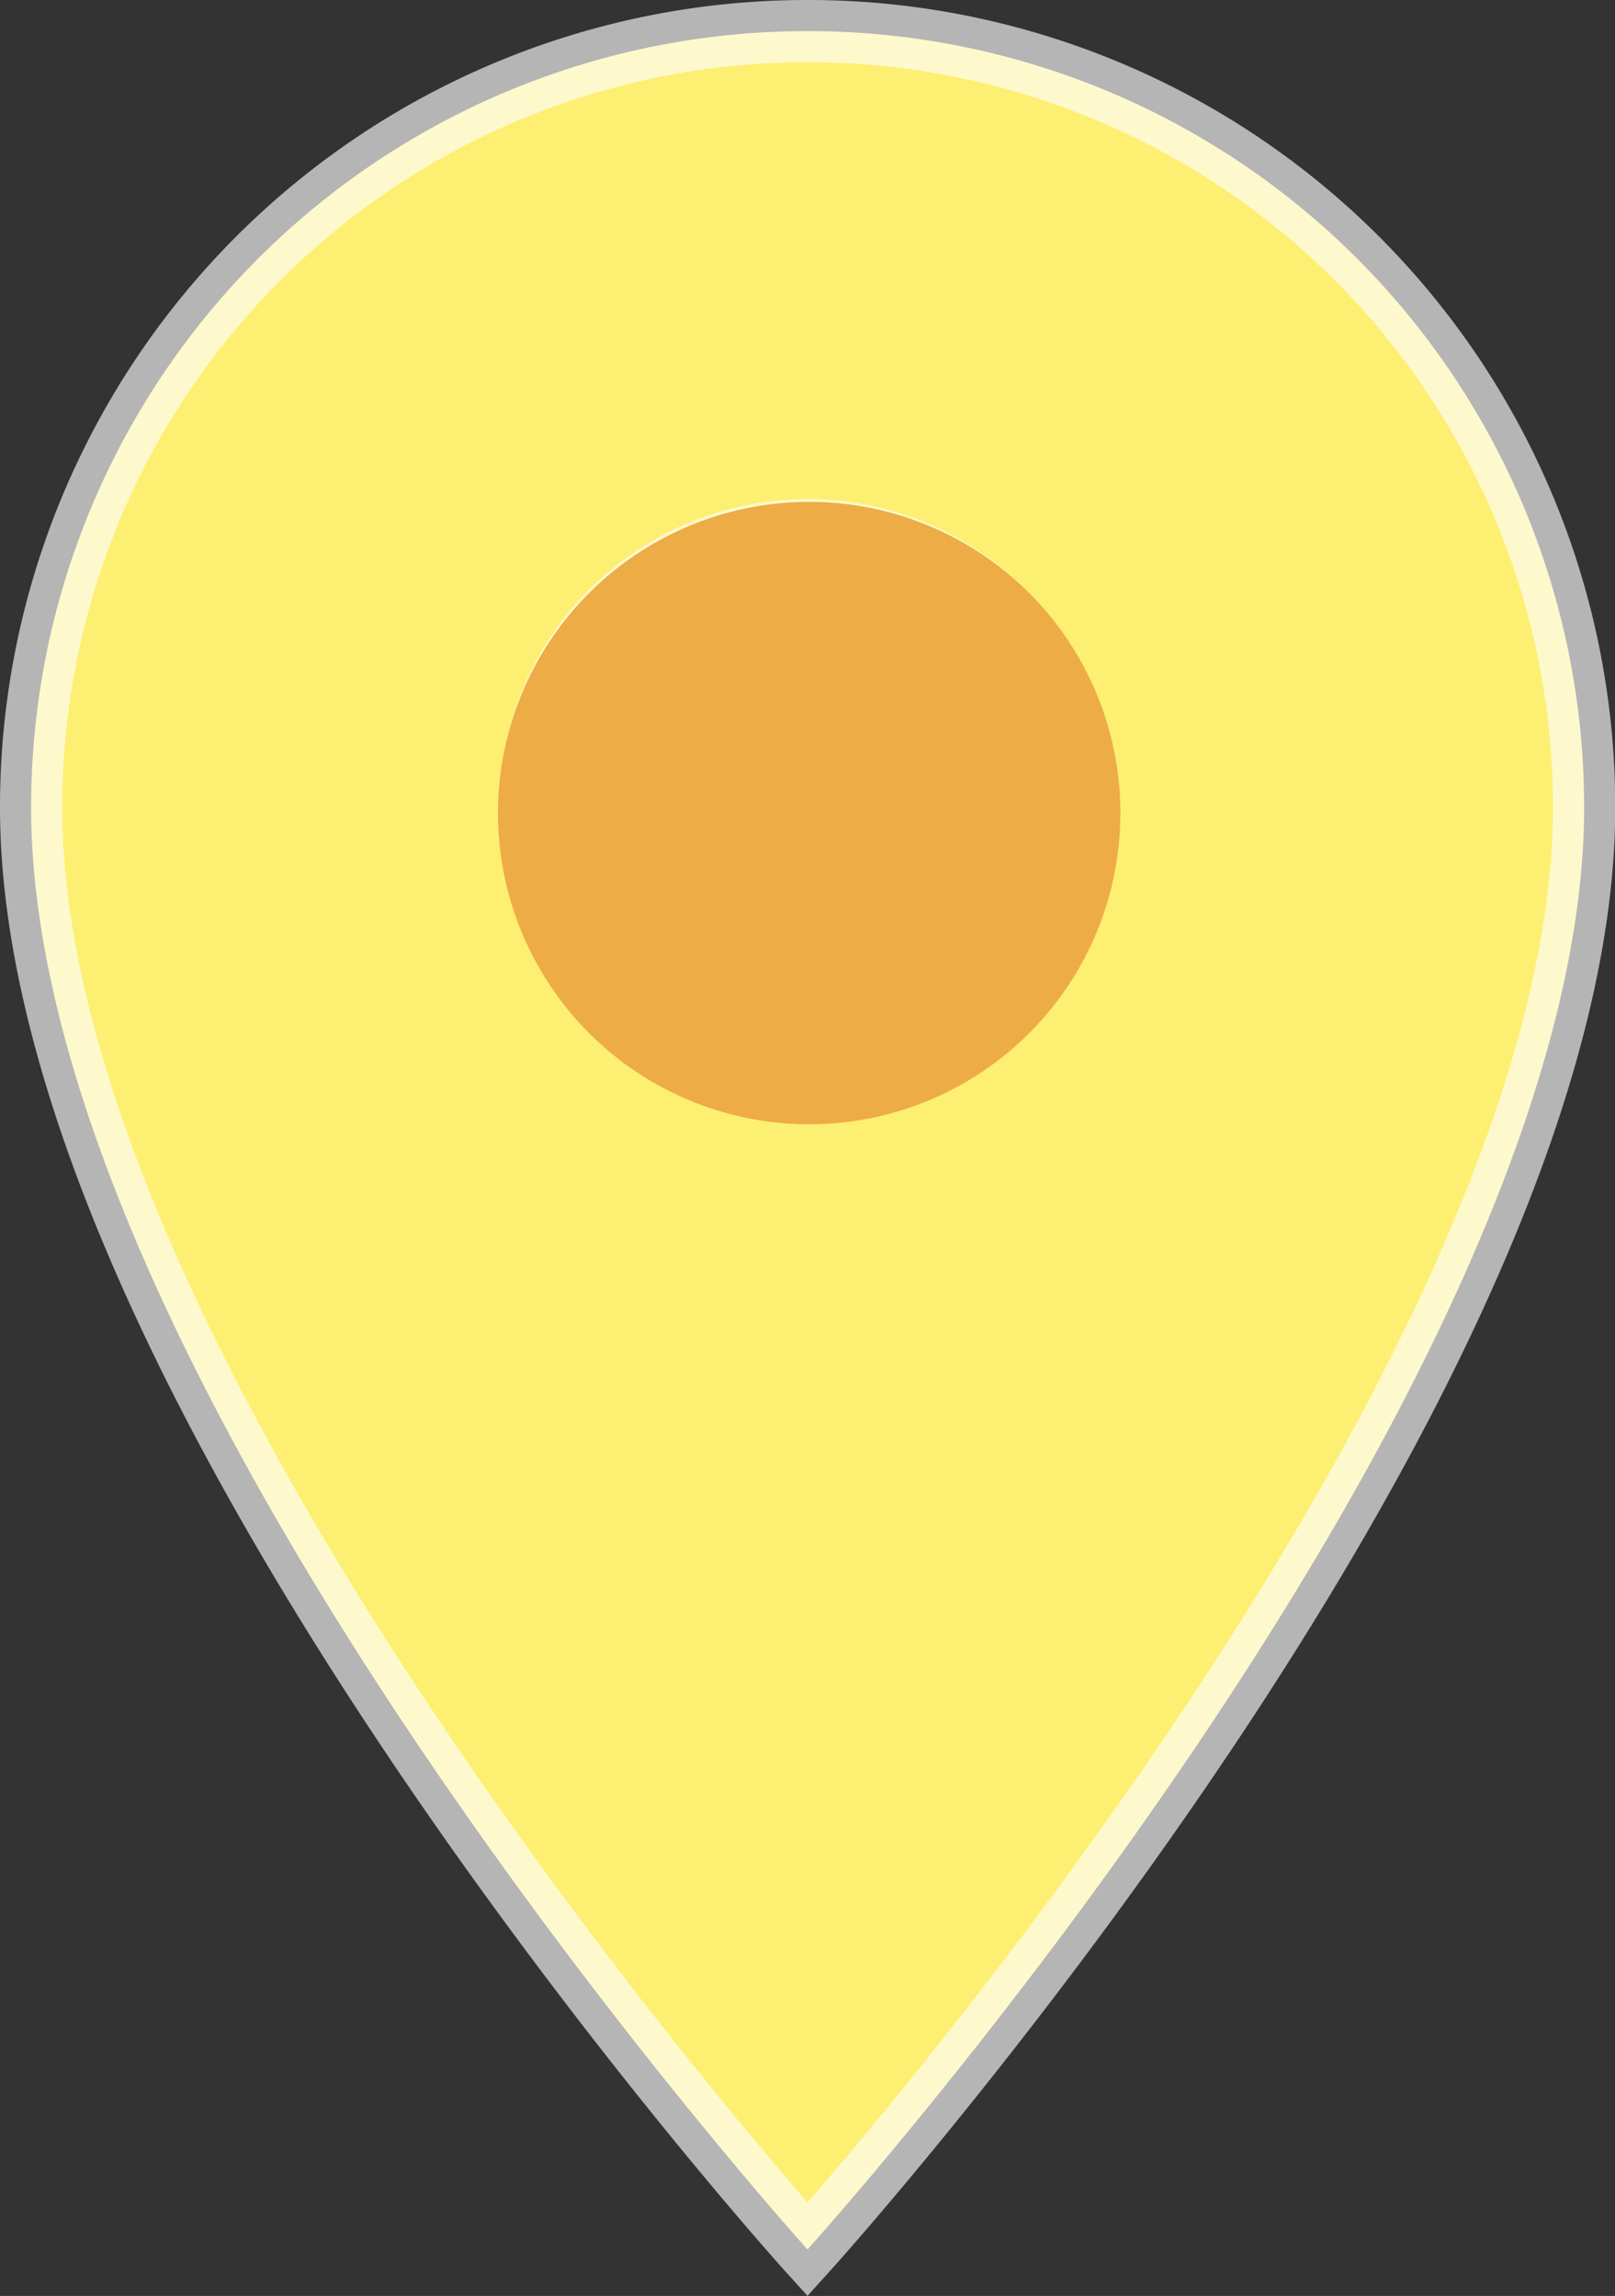<svg xmlns="http://www.w3.org/2000/svg" width="25.946" height="36.884" viewBox="0 0 25.946 36.884">
  <rect x="0" y="0" width="25.946" height="36.884" fill="#333333" stroke="none"/>
  <g id="pin-yellow-active" transform="translate(-914 -4830.938)">
    <path id="パス_134" data-name="パス 134" d="M16.223,1.5A12.464,12.464,0,0,0,3.75,13.973c0,9.354,12.473,23.164,12.473,23.164S28.7,23.327,28.7,13.973A12.464,12.464,0,0,0,16.223,1.5Zm0,16.928a4.455,4.455,0,1,1,4.455-4.455A4.456,4.456,0,0,1,16.223,18.428Z" transform="translate(910.75 4829.938)" fill="#fdef72" stroke="rgba(255,255,255,0.64)" stroke-width="1"/>
    <circle id="楕円形_43" data-name="楕円形 43" cx="5" cy="5" r="5" transform="translate(922 4839)" fill="#edac46"/>
  </g>
</svg>
